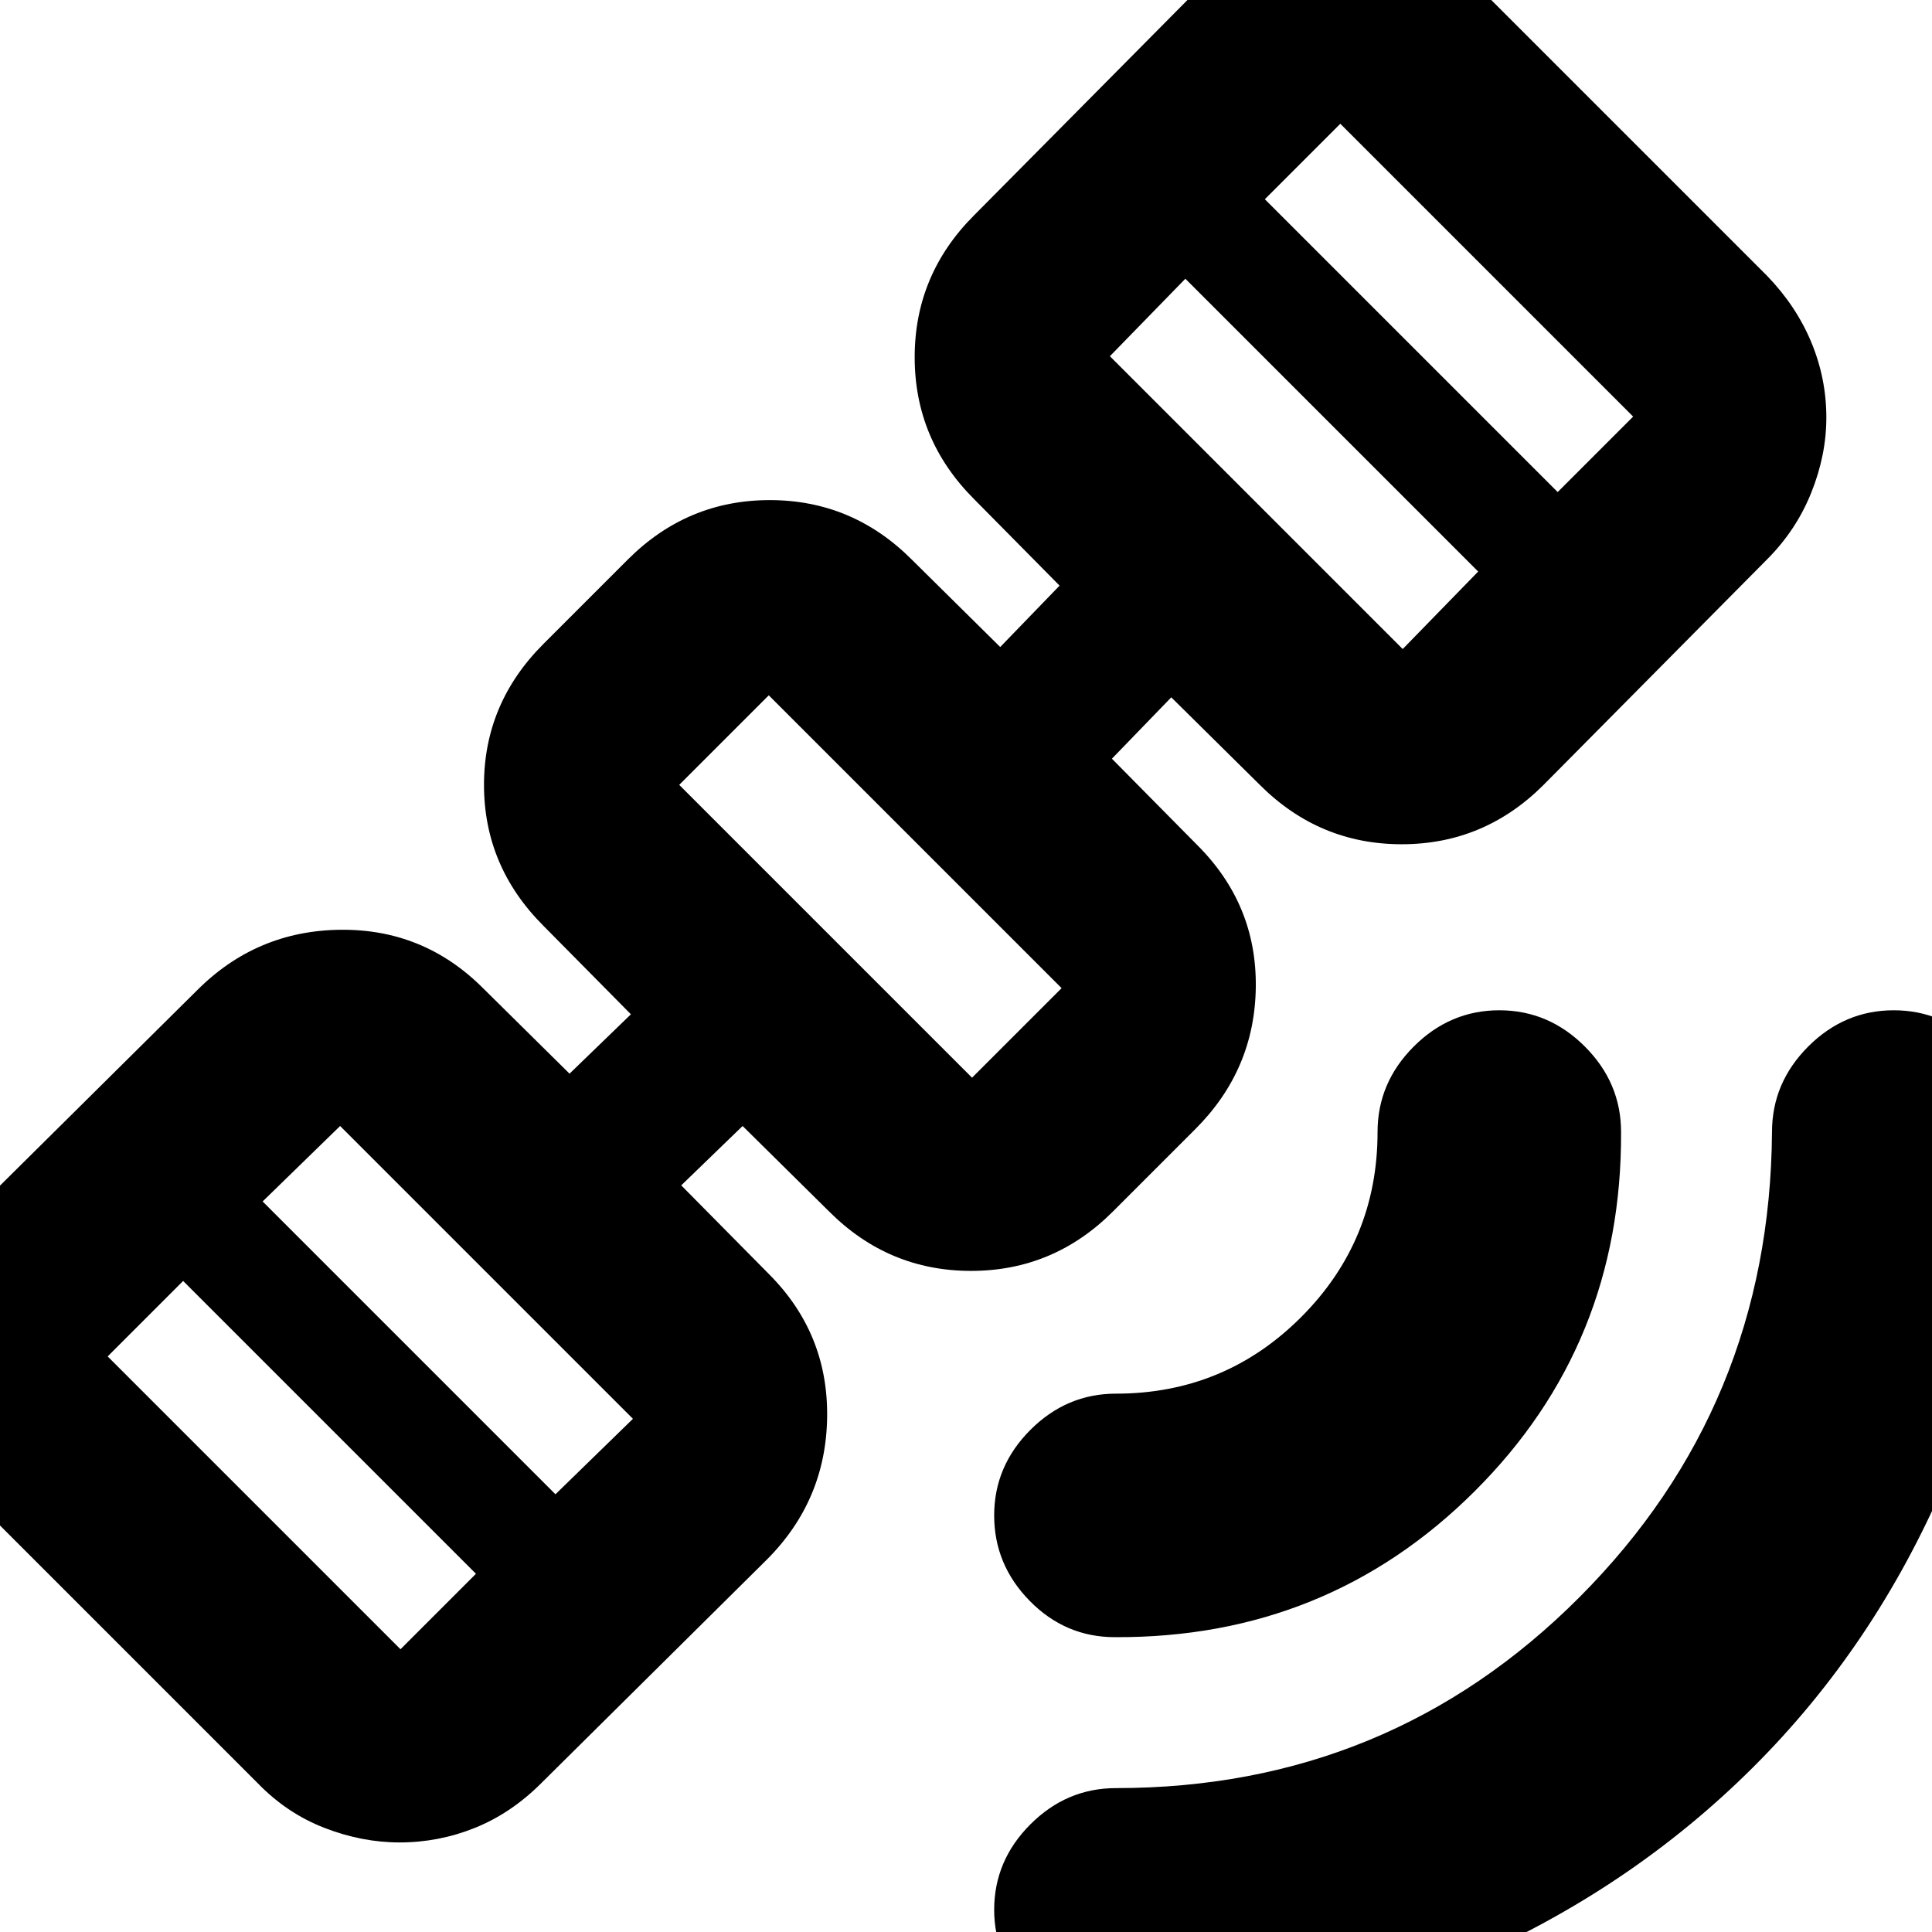 <svg xmlns="http://www.w3.org/2000/svg" height="24" viewBox="0 -960 960 960" width="24"><path d="M556 49.5q-24.5 0-43.25-18T494-11q0-24.5 18-42.5t42.5-18q135.72 0 230.36-94.89 94.64-94.89 95.64-231.11 0-24.5 18-42.5t42.5-18q24.5 0 42.5 18t18 42.5q0 92.13-35 173.82Q931.5-142 871-81.75T729.14 14Q647.77 49.5 556 49.5Zm-2-196q-24.62 0-42.31-18T494-207q0-24.5 18-42.5t42.5-18q54 0 92-38t38-92q0-24.5 18-42.5t42.5-18q24.5 0 42.5 18t18 42.5Q806-292 732.75-219T554-146.5Zm-355.46 102q-18.68 0-37.36-7.25T128-74L-14-216q-15-14.5-22.25-32.93t-7.25-37.11q0-19.46 7.25-37.71T-14-357L98-468q29.5-29.5 71-30t71 29l43 42.5 30.5-29.5-43.5-44q-29.5-29.5-29.5-70t29.5-70l42-42q29.5-29.5 70.5-29.5T453-682l44 43.5 29.5-30.5-42.5-43q-29.5-29.5-29.5-70.5T484-853l111-112q15.5-15.5 33.25-23t37.25-7.5q19.5 0 37.25 7.5T736-965l142 142q14.5 15 22 33t7.5 37.46q0 18.68-7.5 37.36T878-682L767-570q-29.5 29.5-70.5 29.5T626-570l-44-43.5-29.5 30.5 42.5 43q29.5 29.5 29 70.5T594-399l-41 41q-29.5 29.5-70.5 29.5T412-358l-43-42.5-30.5 29.5 43.5 44q29.5 29.5 29 71t-30 71L269-74q-15 15-33 22.25t-37.46 7.25Zm.46-96 37.5-37.5L91-323.5 53.5-286 199-140.5Zm77-77 38.5-37.5L169-400.5 130.5-363 276-217.5Zm207-207 44.5-44.5L382-614.5 337.5-570 483-424.5Zm214-213 37.5-38.5L589-821.5 551.5-783 697-637.5Zm77-78 37.5-37.5L666-898.5 628.5-861 774-715.5ZM433-519Z"/></svg>